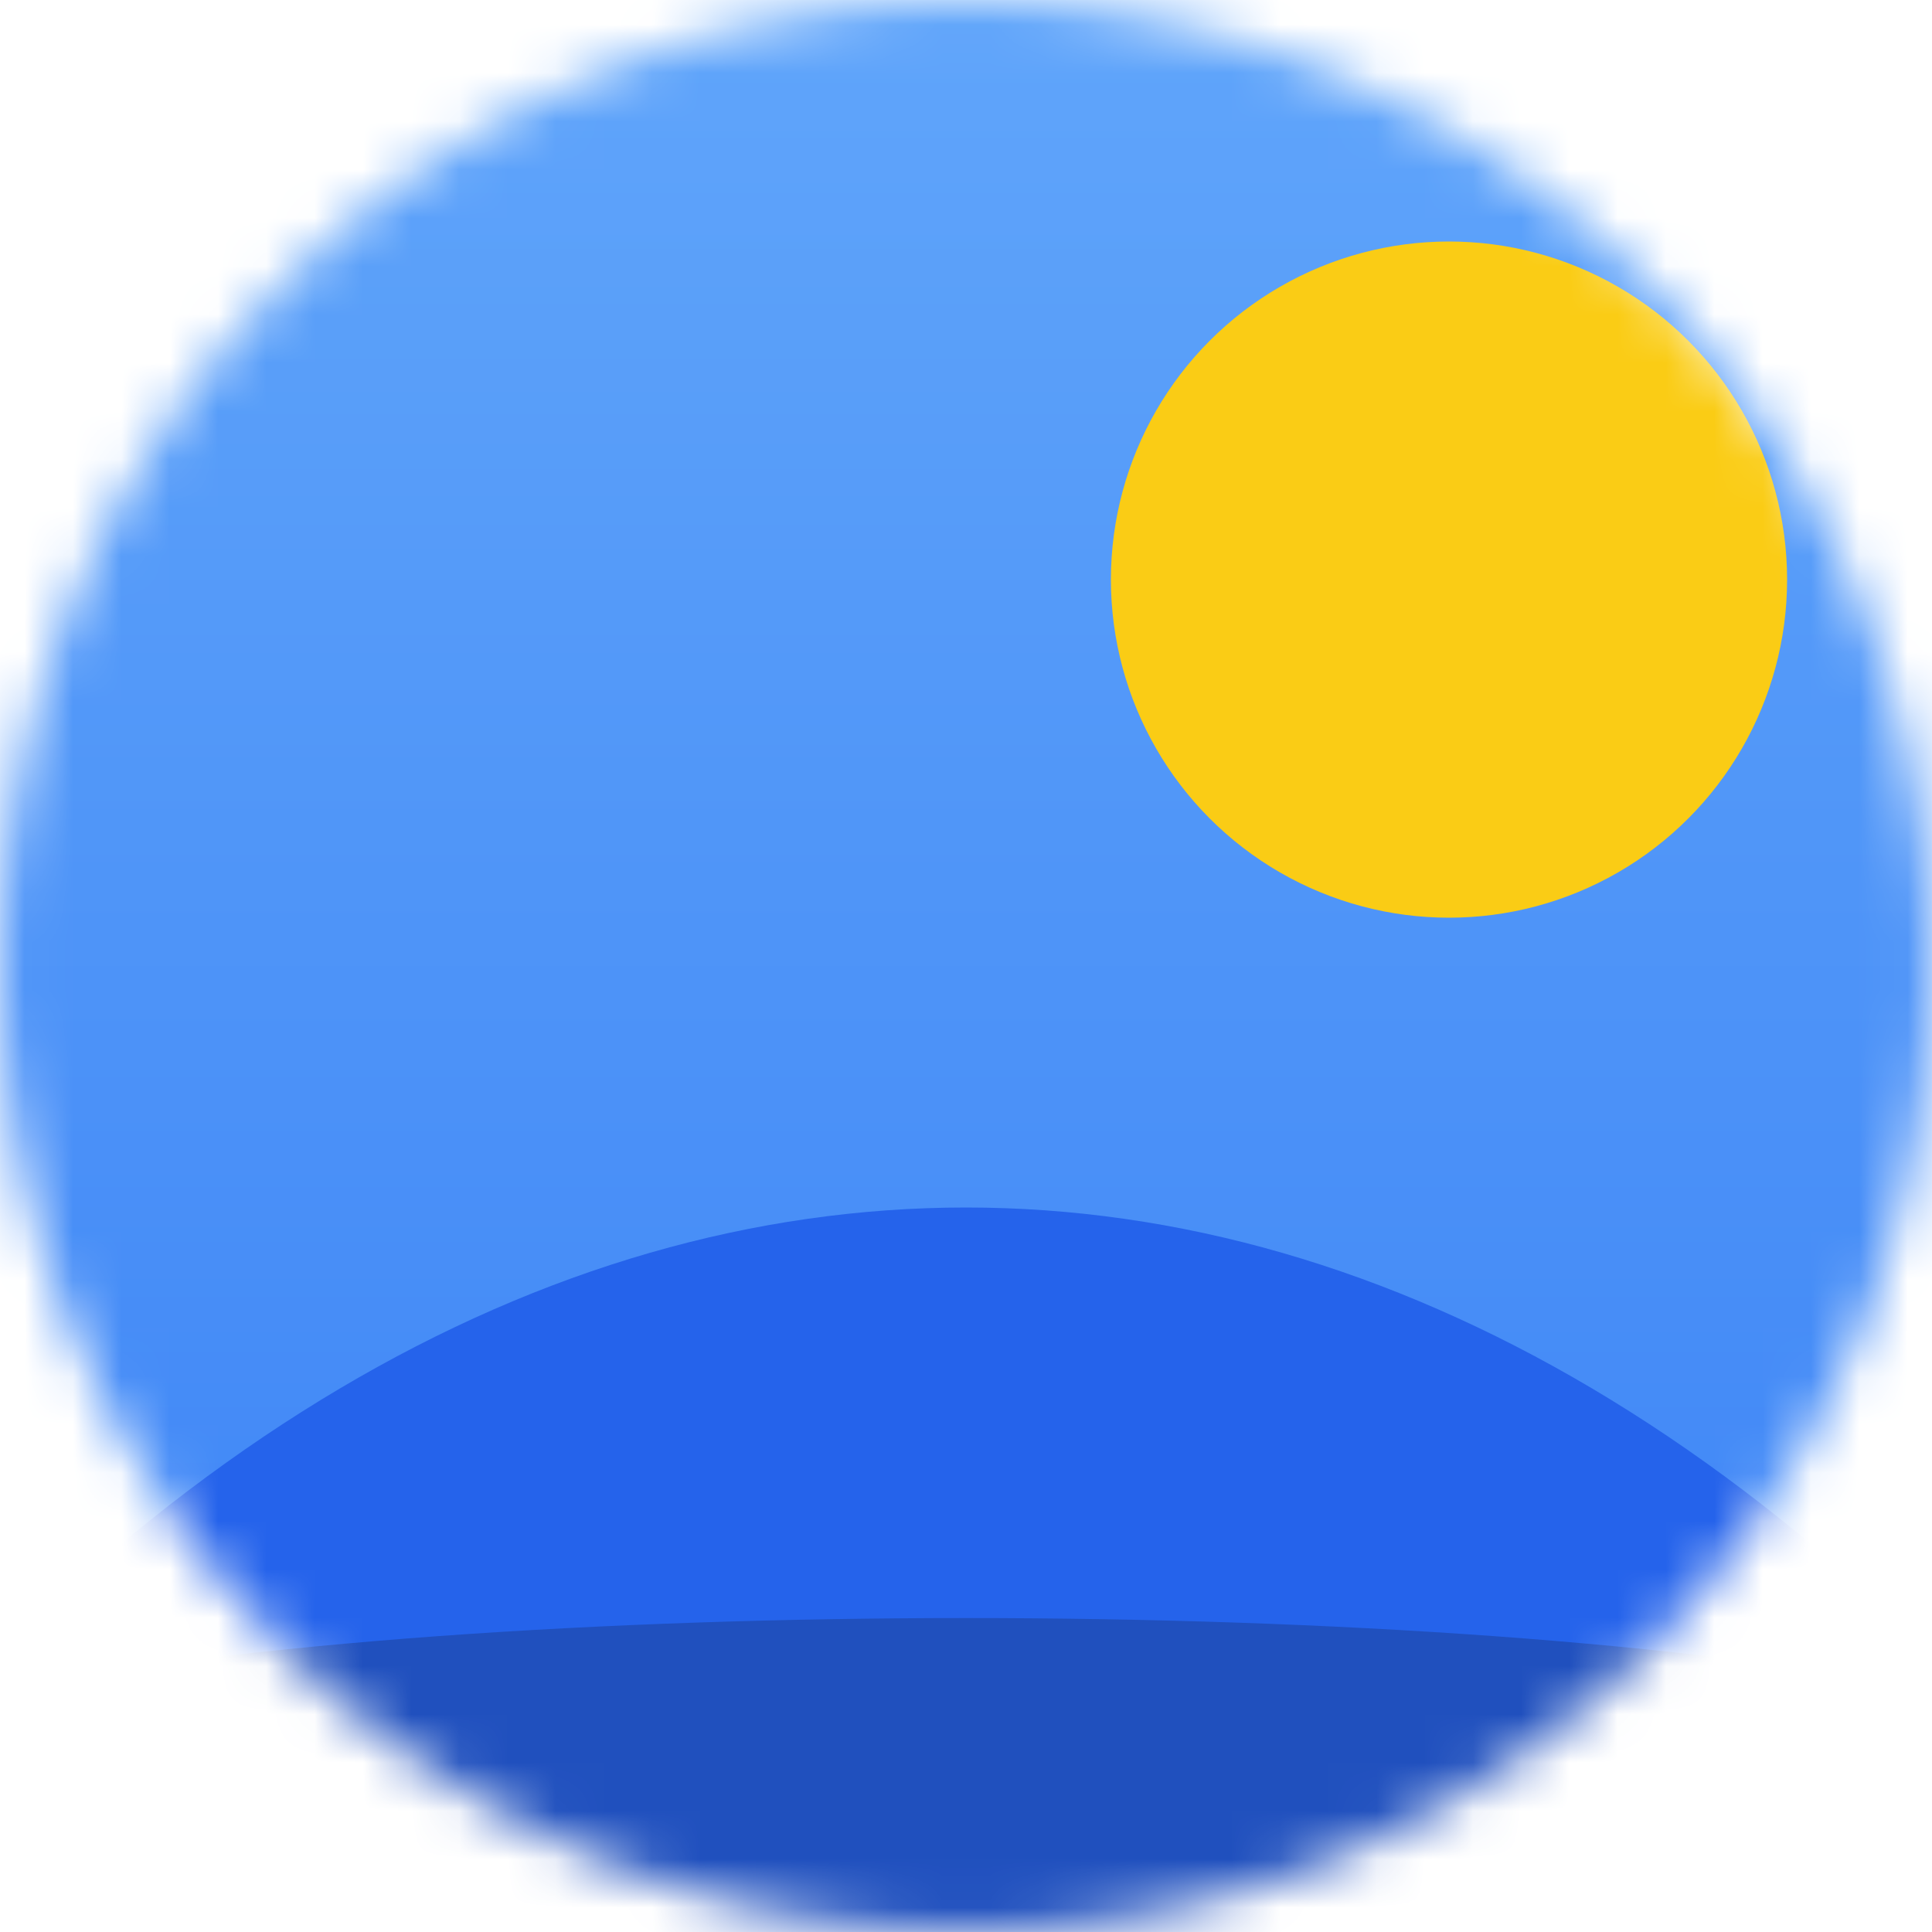 <svg width="40" height="40" viewBox="0 0 40 40" fill="none" xmlns="http://www.w3.org/2000/svg">
  <mask id="circleMask" style="mask-type:alpha" maskUnits="userSpaceOnUse" x="0" y="0" width="40" height="40">
    <circle cx="20" cy="20" r="20" fill="#D9D9D9"/>
  </mask>
  <g mask="url(#circleMask)">
    <rect width="40" height="40" fill="url(#backgroundGradient)"/>
    <defs>
      <linearGradient id="backgroundGradient" x1="20" y1="0" x2="20" y2="40" gradientUnits="userSpaceOnUse">
        <stop stop-color="#60A5FA"/> <stop offset="1" stop-color="#3B82F6"/> </linearGradient>
    </defs>

    <path d="M-5 40 C 10 20, 30 20, 45 40 Z" fill="#2563EB"/>

    <circle cx="30" cy="12" r="7" fill="#FACC15"/>

    <path d="M0 35 C 10 33, 30 33, 40 35 L 40 40 L 0 40 Z" fill="#172554" opacity="0.3"/>
  </g>
</svg>